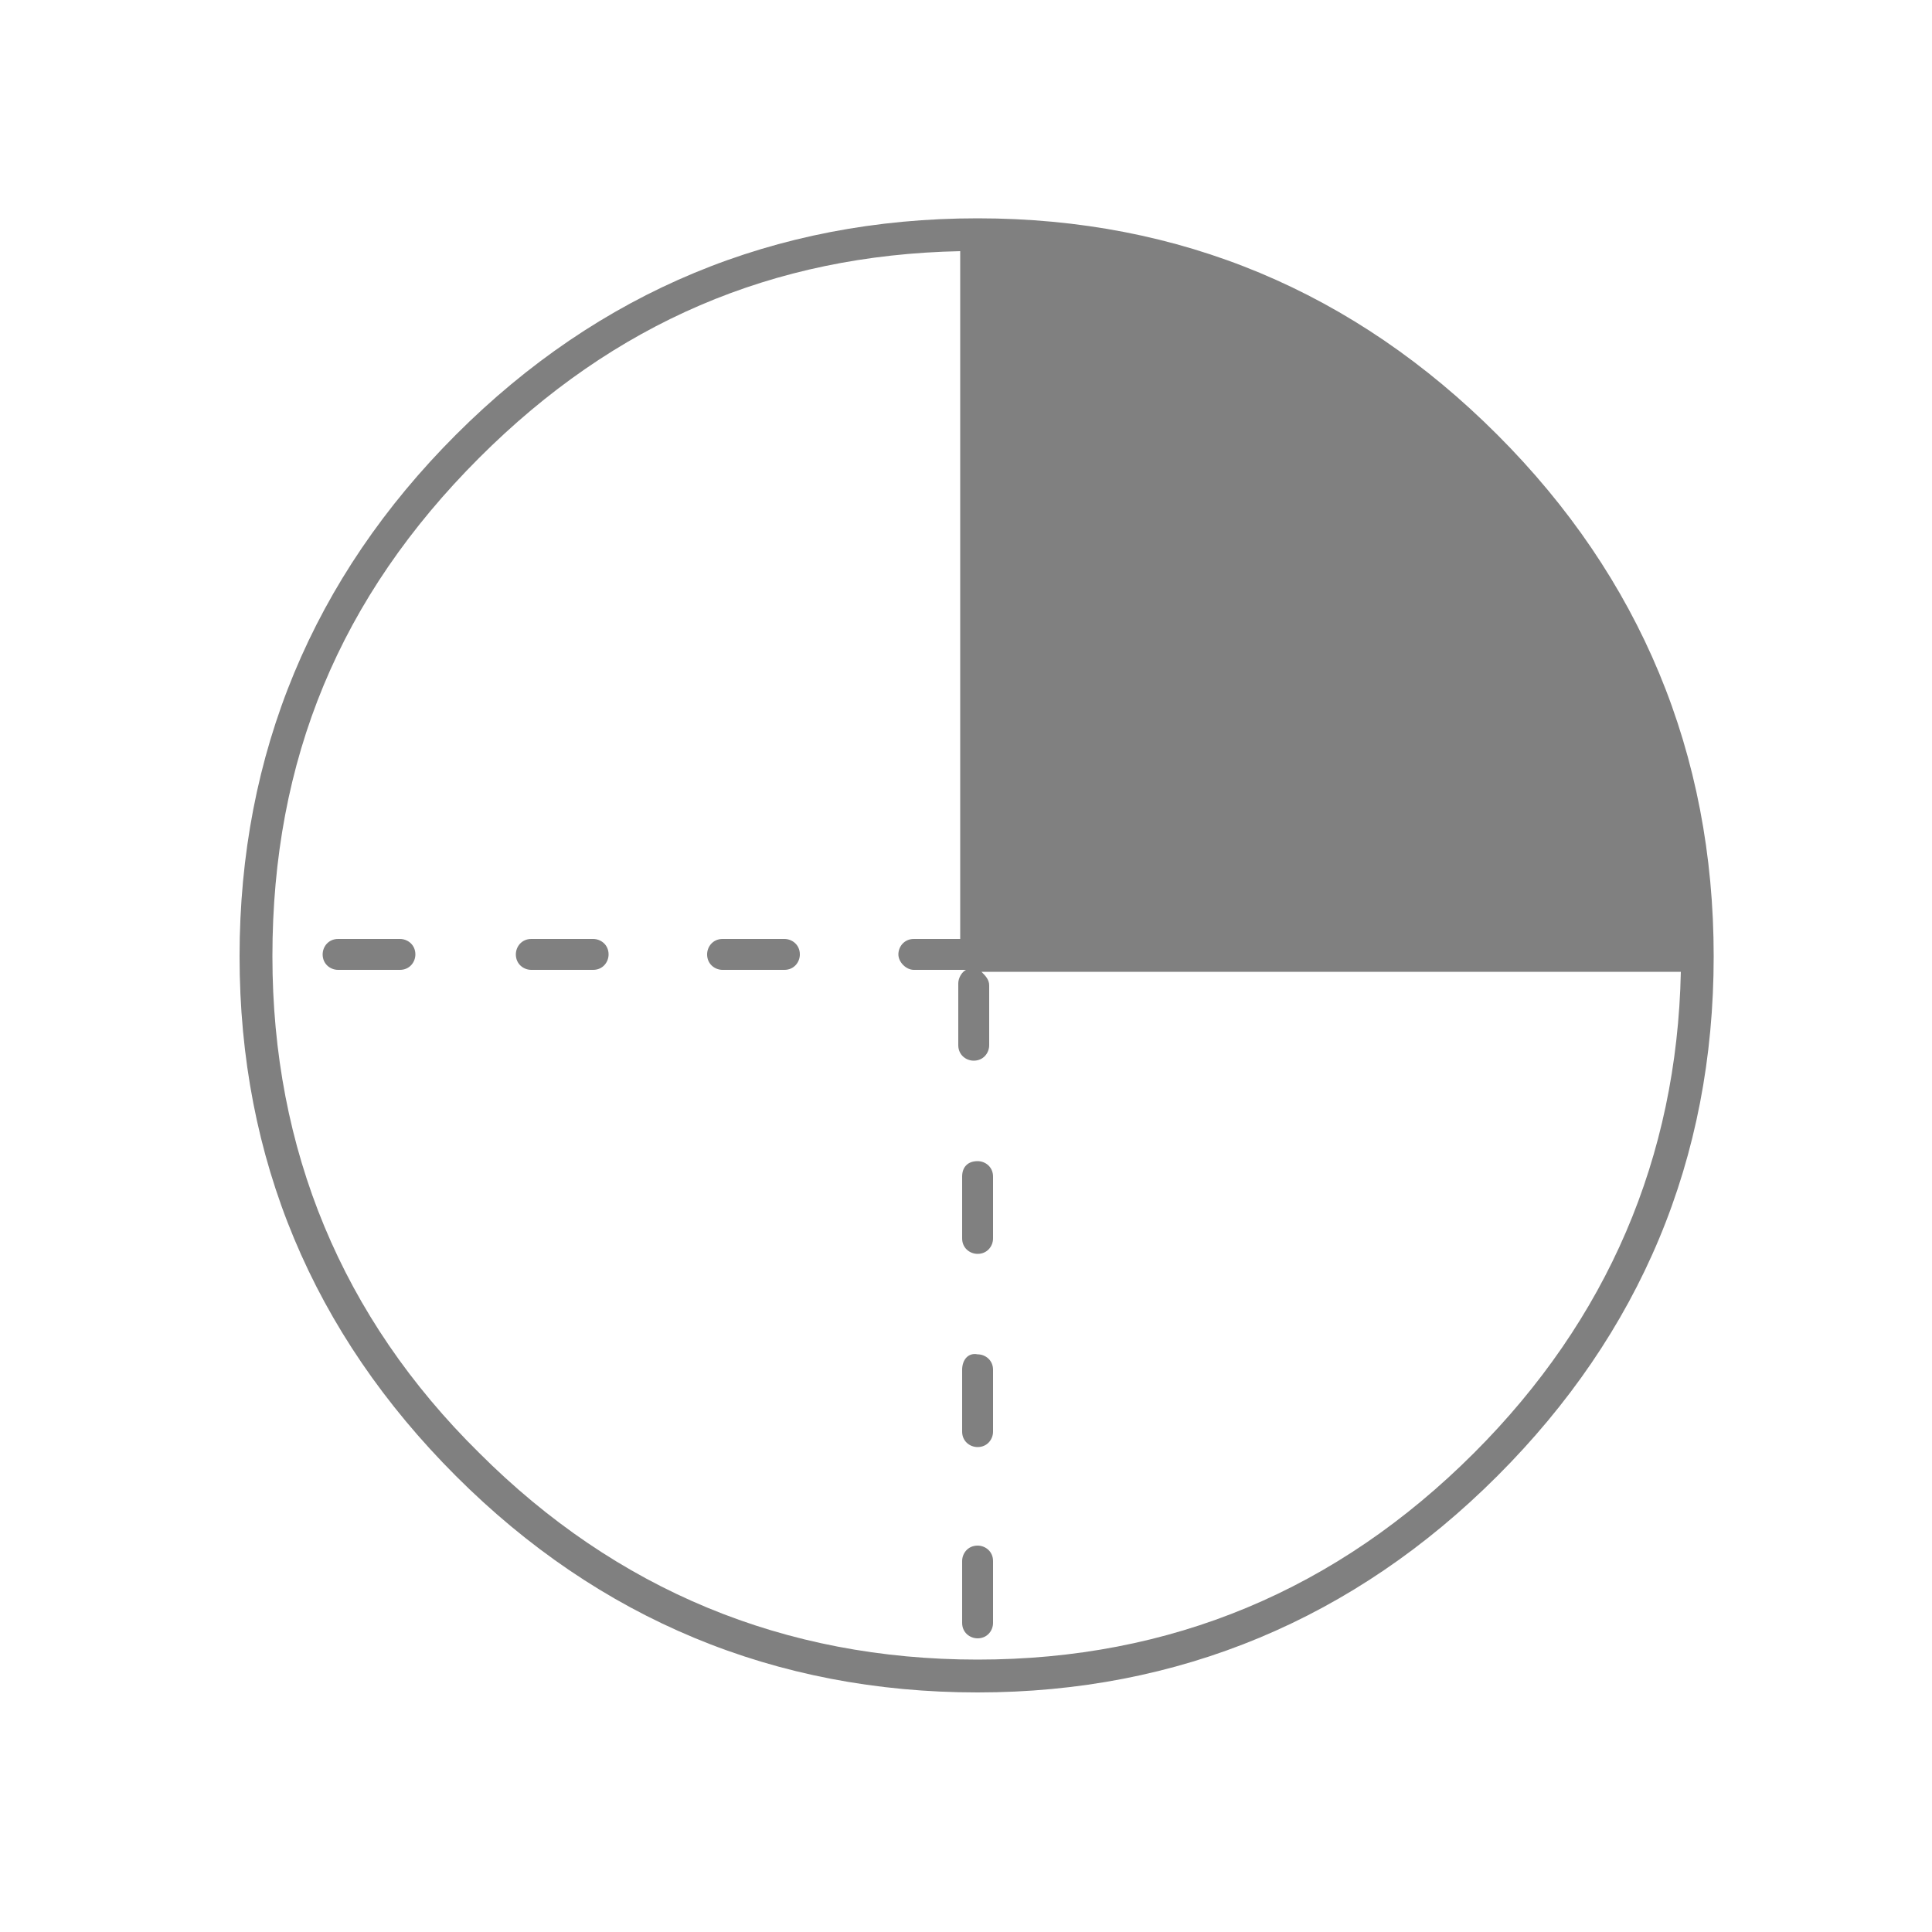 <?xml version="1.0" encoding="UTF-8" standalone="no"?>
<!DOCTYPE svg PUBLIC "-//W3C//DTD SVG 1.1//EN" "http://www.w3.org/Graphics/SVG/1.1/DTD/svg11.dtd">
<svg width="100%" height="100%" viewBox="0 0 100 100" version="1.1" xmlns="http://www.w3.org/2000/svg"
    xmlns:xlink="http://www.w3.org/1999/xlink" xml:space="preserve" xmlns:serif="http://www.serif.com/"
    style="fill-rule:evenodd;clip-rule:evenodd;stroke-linejoin:round;stroke-miterlimit:2;">
    <g>
        <g>
            <path
                d="M49.8,80.8L49.8,84C49.8,84.5 50.2,84.8 50.6,84.8C51.1,84.8 51.4,84.4 51.4,84L51.4,80.8C51.4,80.3 51,80 50.6,80C50.1,80 49.8,80.4 49.8,80.8Z"
                style="fill:grey;fill-rule:nonzero;" />
            <path
                d="M49.8,70.9L49.8,74.1C49.8,74.6 50.2,74.9 50.6,74.9C51.1,74.9 51.4,74.5 51.4,74.1L51.4,70.9C51.4,70.4 51,70.1 50.6,70.1C50.1,70 49.8,70.4 49.8,70.9Z"
                style="fill:grey;fill-rule:nonzero;" />
            <path
                d="M49.8,60.9L49.8,64.1C49.8,64.6 50.2,64.9 50.6,64.9C51.1,64.9 51.4,64.5 51.4,64.1L51.4,60.9C51.4,60.4 51,60.1 50.6,60.1C50.1,60.1 49.8,60.4 49.8,60.9Z"
                style="fill:grey;fill-rule:nonzero;" />
            <path
                d="M77.5,22.5C70.1,15.1 61.1,11.3 50.6,11.3C40.1,11.3 31,15.1 23.6,22.5C16.2,29.9 12.4,39 12.4,49.5C12.4,60 16.2,69 23.6,76.4C31,83.8 40.1,87.6 50.6,87.6C61,87.6 70.1,83.8 77.5,76.4C84.9,69 88.7,60 88.7,49.5C88.7,39 84.9,29.9 77.5,22.5ZM76.3,75.2C69.2,82.3 60.6,85.9 50.6,85.9C40.6,85.9 31.9,82.3 24.8,75.2C17.7,68.2 14.1,59.5 14.1,49.5C14.1,39.3 17.6,30.9 24.8,23.7C31.8,16.7 40,13.2 49.7,13L49.7,48.6L47.3,48.6C46.8,48.6 46.5,49 46.5,49.4C46.5,49.8 46.9,50.2 47.3,50.2L50,50.2C49.8,50.3 49.6,50.6 49.6,50.9L49.6,54.1C49.6,54.6 50,54.9 50.4,54.9C50.9,54.9 51.2,54.5 51.2,54.1L51.2,51C51.2,50.7 51,50.5 50.8,50.3L87,50.3C86.8,59.9 83.2,68.3 76.3,75.2Z"
                style="fill:grey;fill-rule:nonzero;" />
            <path
                d="M37.4,48.6C36.9,48.6 36.6,49 36.6,49.4C36.6,49.9 37,50.2 37.4,50.2L40.6,50.2C41.1,50.2 41.4,49.8 41.4,49.4C41.4,48.9 41,48.6 40.6,48.6L37.4,48.6Z"
                style="fill:grey;fill-rule:nonzero;" />
            <path
                d="M27.5,48.6C27,48.6 26.7,49 26.7,49.4C26.7,49.9 27.1,50.2 27.5,50.2L30.7,50.2C31.2,50.2 31.5,49.8 31.5,49.4C31.5,48.9 31.1,48.6 30.7,48.6L27.5,48.6Z"
                style="fill:grey;fill-rule:nonzero;" />
            <path
                d="M17.5,48.6C17,48.6 16.7,49 16.7,49.4C16.7,49.9 17.1,50.2 17.5,50.2L20.7,50.2C21.2,50.2 21.5,49.8 21.5,49.4C21.5,48.9 21.1,48.6 20.7,48.6L17.5,48.6Z"
                style="fill:grey;fill-rule:nonzero;" />
        </g>
    </g>
</svg>